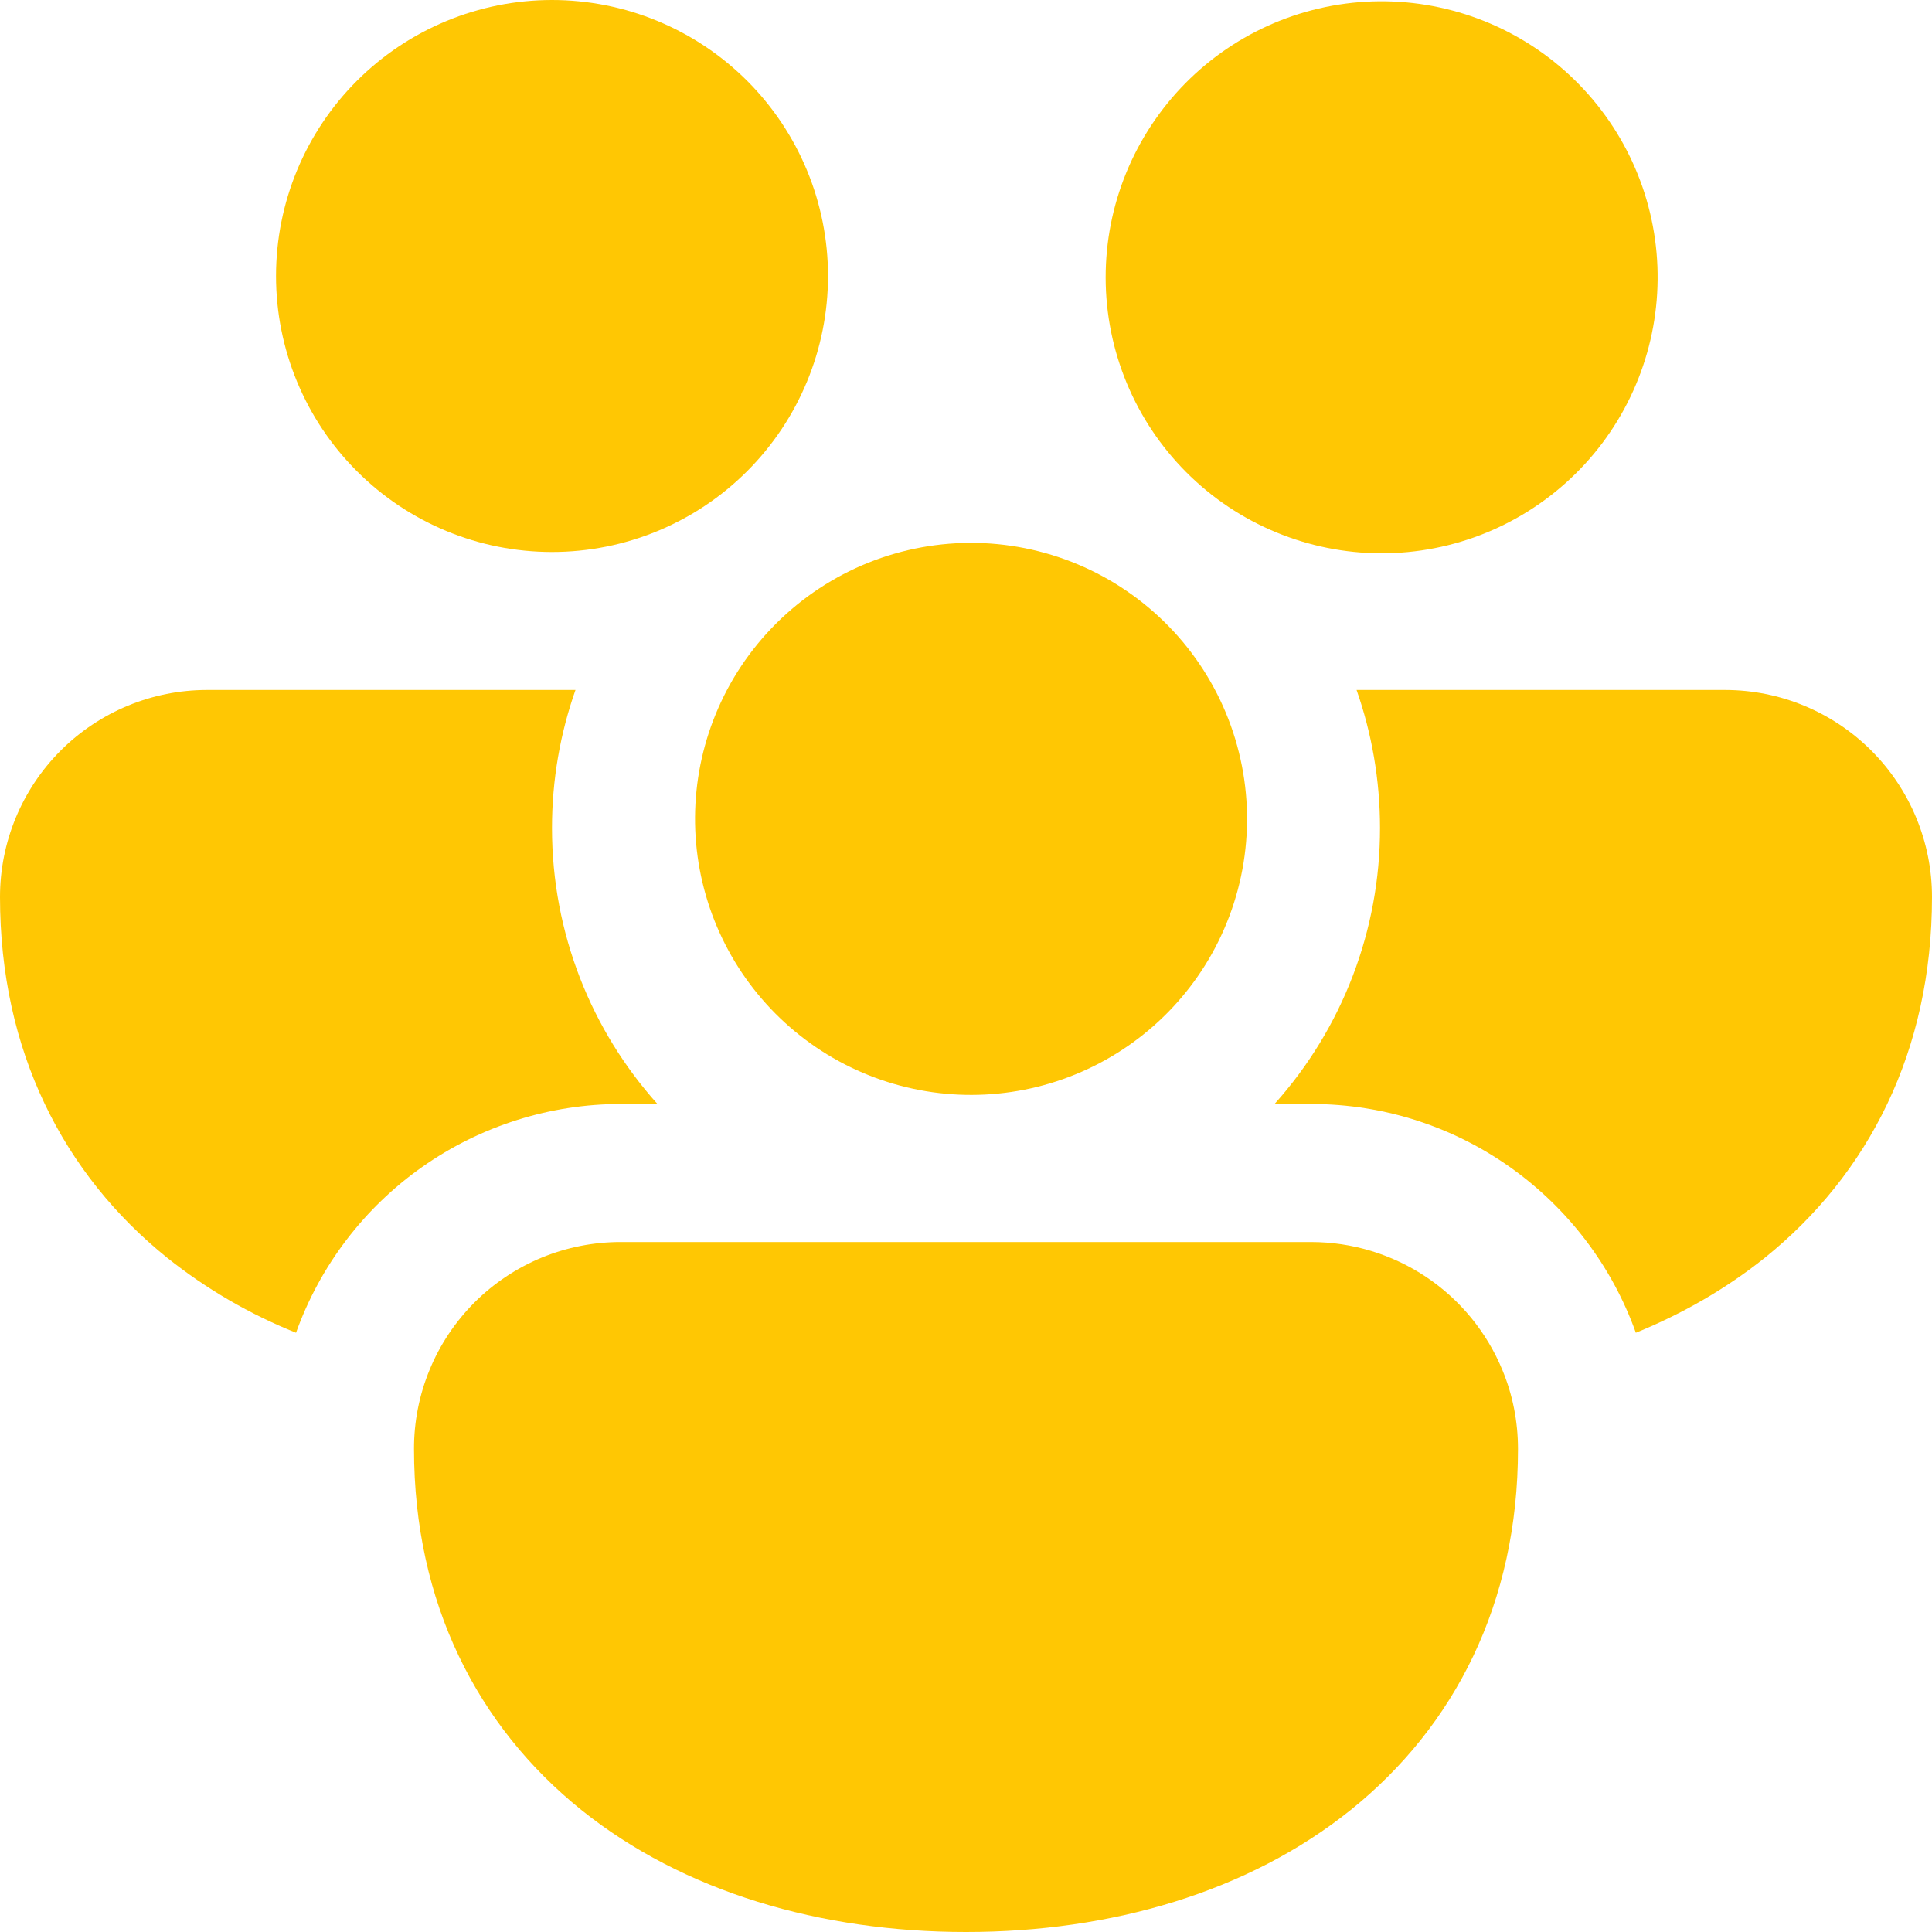 <svg width="31" height="31" viewBox="0 0 31 31" fill="none" xmlns="http://www.w3.org/2000/svg">
<path d="M4.429 4.429C4.429 3.254 4.895 2.128 5.726 1.297C6.556 0.467 7.683 0 8.857 0C10.032 0 11.158 0.467 11.989 1.297C12.819 2.128 13.286 3.254 13.286 4.429C13.286 5.603 12.819 6.73 11.989 7.56C11.158 8.391 10.032 8.857 8.857 8.857C7.683 8.857 6.556 8.391 5.726 7.56C4.895 6.73 4.429 5.603 4.429 4.429Z" fill="#FFC703"/>
<path d="M19.439 7.936L19.532 8.007C20.472 8.703 21.648 9 22.806 8.832C23.963 8.664 25.007 8.045 25.71 7.11C26.412 6.175 26.716 5 26.556 3.842C26.396 2.683 25.783 1.635 24.853 0.926C23.923 0.218 22.75 -0.094 21.591 0.058C20.431 0.211 19.379 0.816 18.665 1.742C17.95 2.668 17.63 3.838 17.775 4.999C17.92 6.159 18.518 7.215 19.439 7.936Z" fill="#FFC703"/>
<path d="M11.665 11.071C11.943 10.545 12.325 10.08 12.787 9.704C13.249 9.328 13.782 9.049 14.354 8.884C14.926 8.719 15.526 8.671 16.117 8.743C16.708 8.816 17.279 9.006 17.795 9.304C18.31 9.602 18.761 10 19.119 10.476C19.477 10.952 19.736 11.495 19.879 12.073C20.023 12.651 20.048 13.252 19.954 13.84C19.86 14.428 19.648 14.991 19.331 15.496C18.721 16.466 17.759 17.162 16.647 17.438C15.535 17.714 14.36 17.548 13.367 16.975C12.375 16.402 11.643 15.467 11.326 14.367C11.008 13.266 11.13 12.085 11.665 11.071Z" fill="#FFC703"/>
<path d="M3.321 11.071H9.234C8.99 11.764 8.857 12.511 8.857 13.286C8.857 14.986 9.497 16.541 10.549 17.714H9.964C8.823 17.714 7.709 18.067 6.775 18.724C5.842 19.381 5.134 20.311 4.75 21.385C4.006 21.087 3.31 20.682 2.684 20.183C1.019 18.843 0 16.864 0 14.393C0 13.512 0.35 12.667 0.973 12.044C1.596 11.421 2.441 11.071 3.321 11.071Z" fill="#FFC703"/>
<path d="M21.036 17.714C23.438 17.714 25.484 19.244 26.248 21.385C27.001 21.078 27.698 20.677 28.316 20.183C29.982 18.843 31 16.864 31 14.393C31 13.512 30.65 12.667 30.027 12.044C29.404 11.421 28.559 11.071 27.679 11.071H21.767C22.01 11.764 22.143 12.511 22.143 13.286C22.145 14.92 21.542 16.497 20.451 17.714H21.036Z" fill="#FFC703"/>
<path d="M24.107 21.984C24.269 22.373 24.357 22.803 24.357 23.25C24.357 25.721 23.341 27.701 21.674 29.041C20.033 30.358 17.832 31 15.5 31C13.169 31 10.968 30.358 9.327 29.041C7.662 27.701 6.643 25.721 6.643 23.25C6.642 22.814 6.727 22.381 6.894 21.978C7.06 21.574 7.305 21.208 7.613 20.899C7.922 20.59 8.289 20.346 8.692 20.179C9.096 20.013 9.528 19.928 9.965 19.929H21.036C21.694 19.929 22.337 20.124 22.884 20.49C23.43 20.855 23.856 21.375 24.107 21.984Z" fill="#FFC703"/>
</svg>
